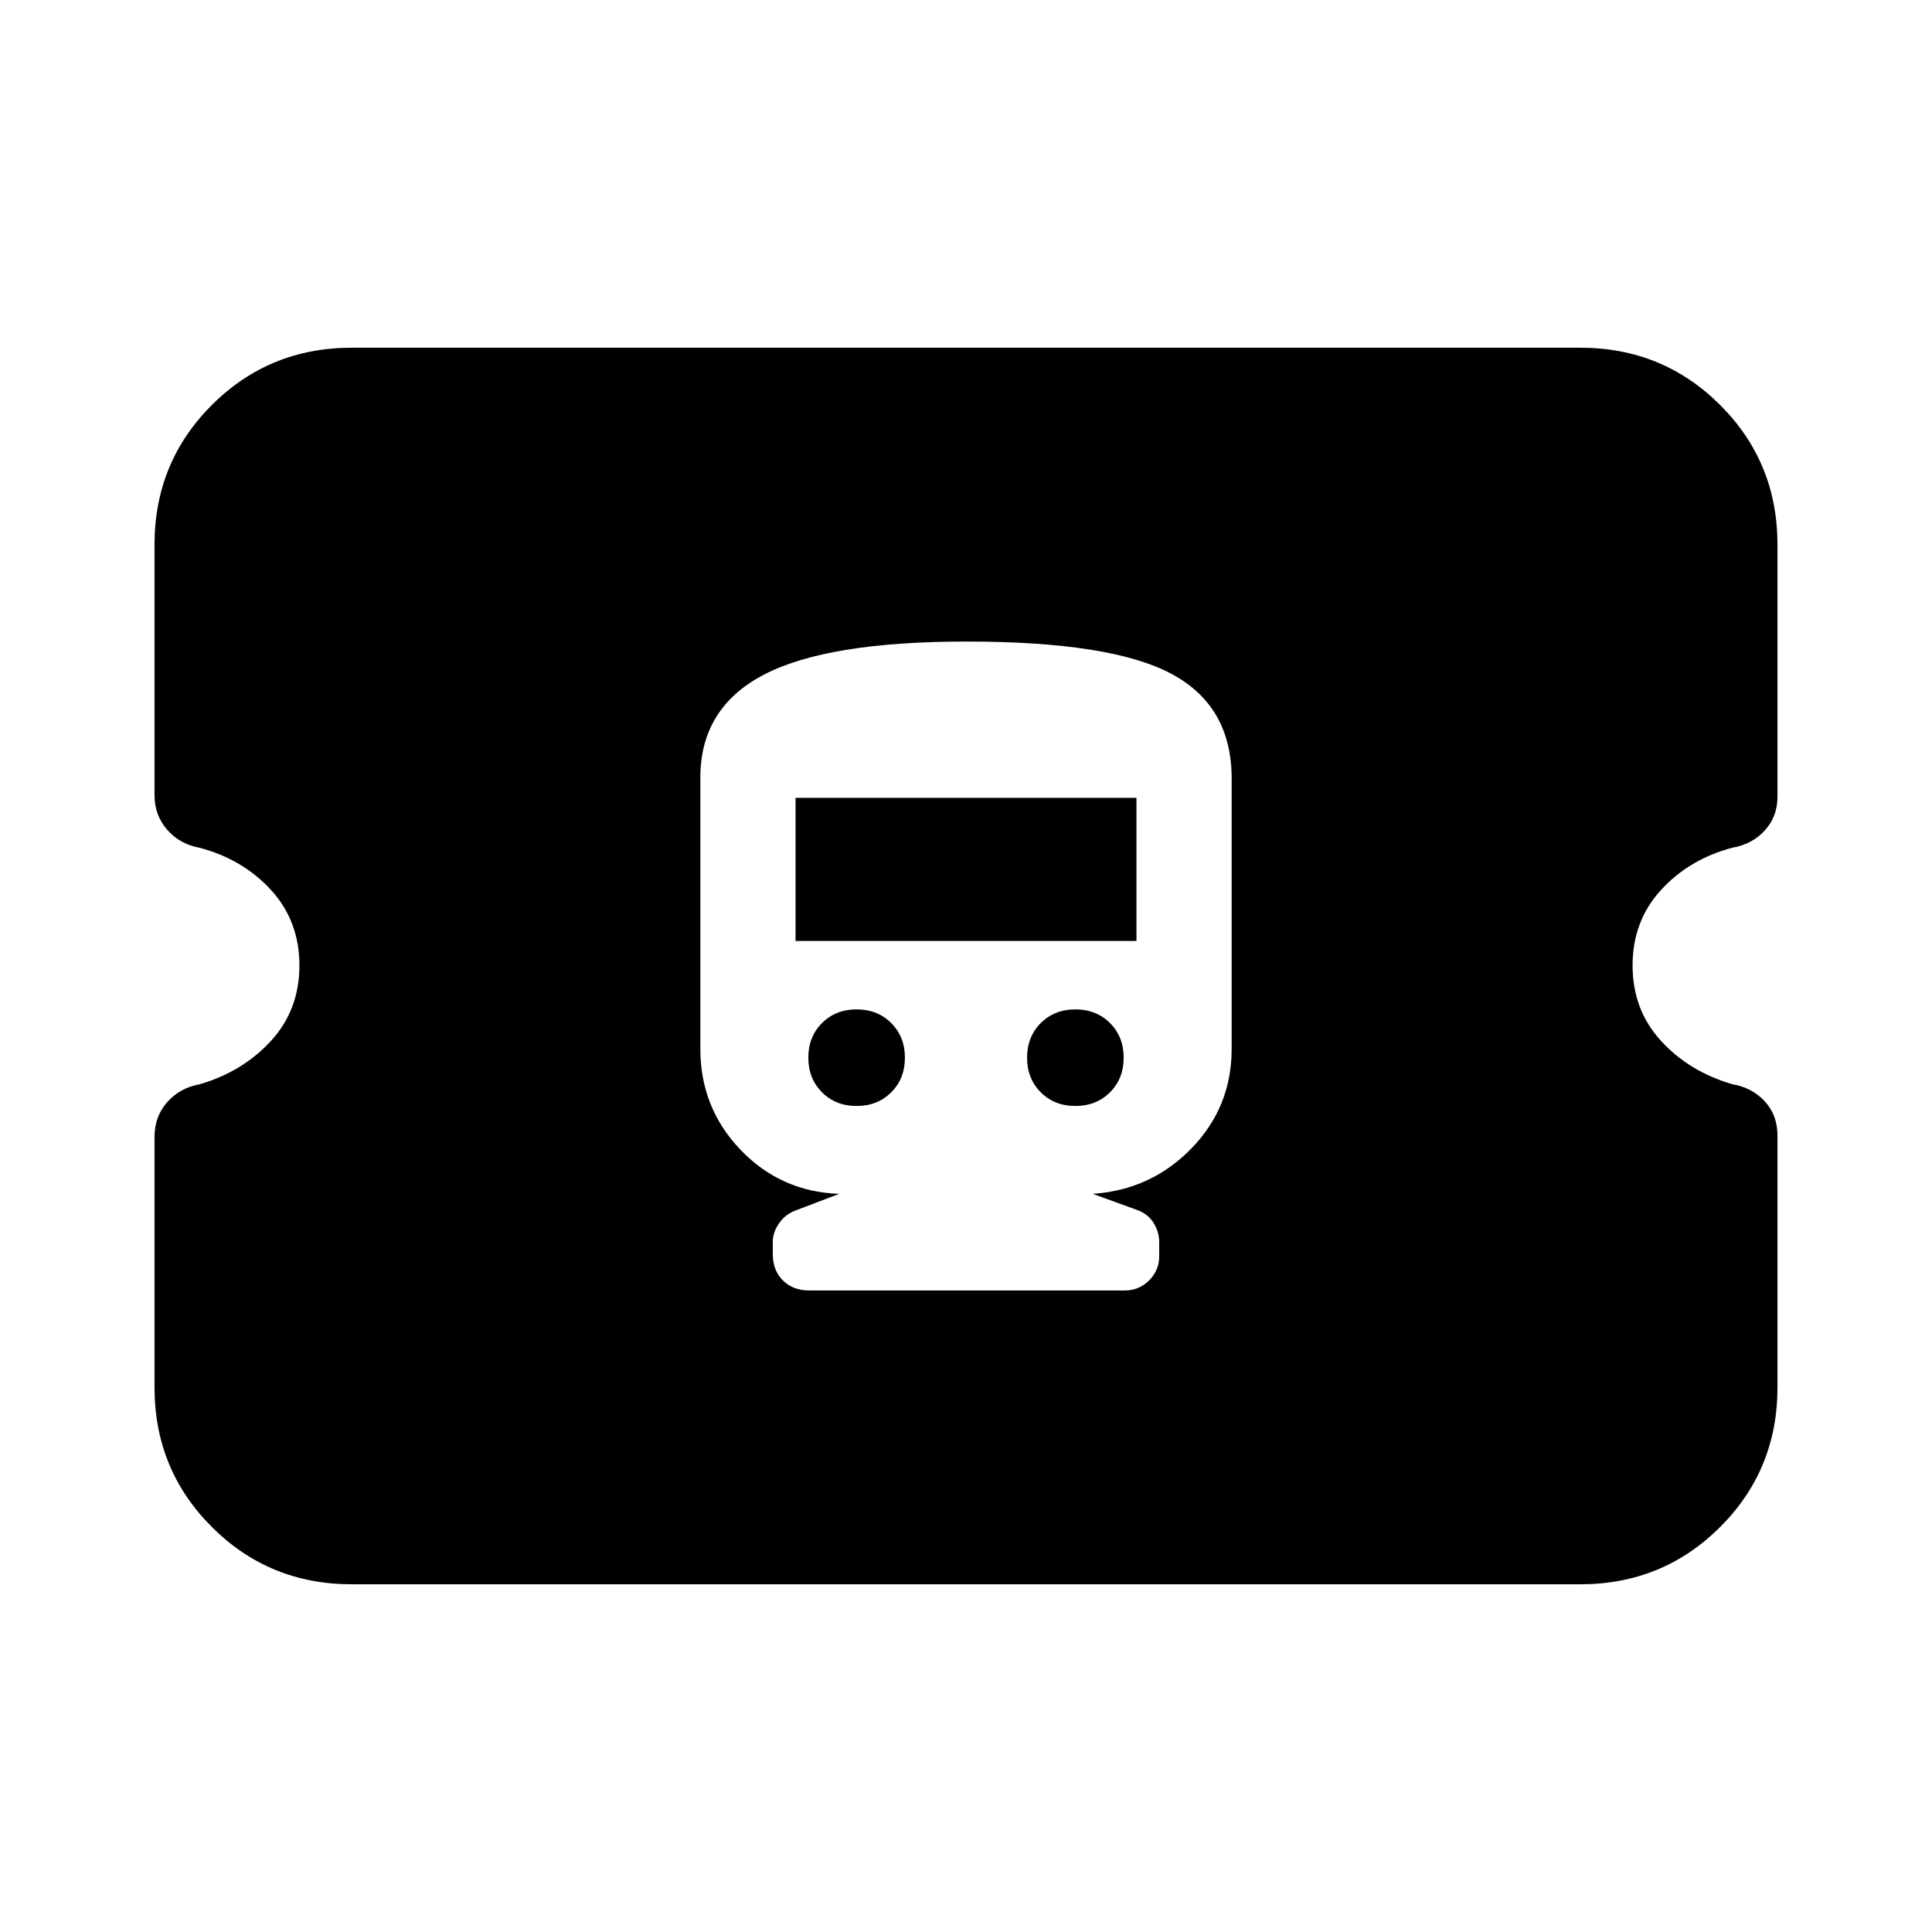 <svg xmlns="http://www.w3.org/2000/svg" height="20" viewBox="0 -960 960 960" width="20"><path d="M174.78-172.78q-41 0-69.5-28.46-28.5-28.45-28.5-69.4v-124.4q0-10.13 6.27-17.27 6.27-7.13 16.13-8.91 21.47-6.26 35.54-21.65 14.06-15.39 14.06-37.41 0-22.02-14.06-37.42-14.07-15.39-35.54-21.04-9.86-1.8-16.13-9-6.27-7.19-6.27-17.09V-689.4q0-40.93 28.5-69.37 28.5-28.45 69.5-28.45h610.44q41 0 69.5 28.46 28.5 28.45 28.5 69.4v125.22q0 9.88-6.27 16.76-6.27 6.88-16.13 8.6-21.47 5.69-35.54 21.08-14.06 15.4-14.06 37.42 0 22.02 14.06 37.41 14.07 15.39 35.54 21.61 9.86 1.71 16.13 8.56 6.27 6.85 6.27 16.96v125.14q0 40.93-28.5 69.37-28.5 28.45-69.5 28.45H174.78Zm227.22-146h157q7 0 12-5t5-12v-7q0-5-2.75-9.5t-8.25-6.5l-22-8q29-2 49-22.57 20-20.56 20-49.43v-134.44q0-36-30-52t-101.75-16q-69.25 0-100.75 16.5T348-573.6v134.82q0 29.28 20 50.14t49 21.86l-21 8q-5.45 1.83-8.73 6.41-3.27 4.59-3.27 9.3v6.29q0 8 5 13t13 5Zm23.65-91.66q-10.4 0-17.2-6.8-6.8-6.8-6.8-17.2 0-10.4 6.8-17.2 6.8-6.8 17.2-6.8 10.4 0 17.2 6.8 6.8 6.8 6.8 17.2 0 10.4-6.8 17.2-6.8 6.8-17.2 6.8Zm108.7 0q-10.4 0-17.2-6.8-6.8-6.8-6.8-17.2 0-10.4 6.8-17.2 6.8-6.8 17.2-6.8 10.4 0 17.2 6.8 6.8 6.8 6.8 17.2 0 10.4-6.8 17.2-6.8 6.8-17.2 6.8Zm-139.05-82v-71.12h169.4v71.12H395.3Z"/></svg>